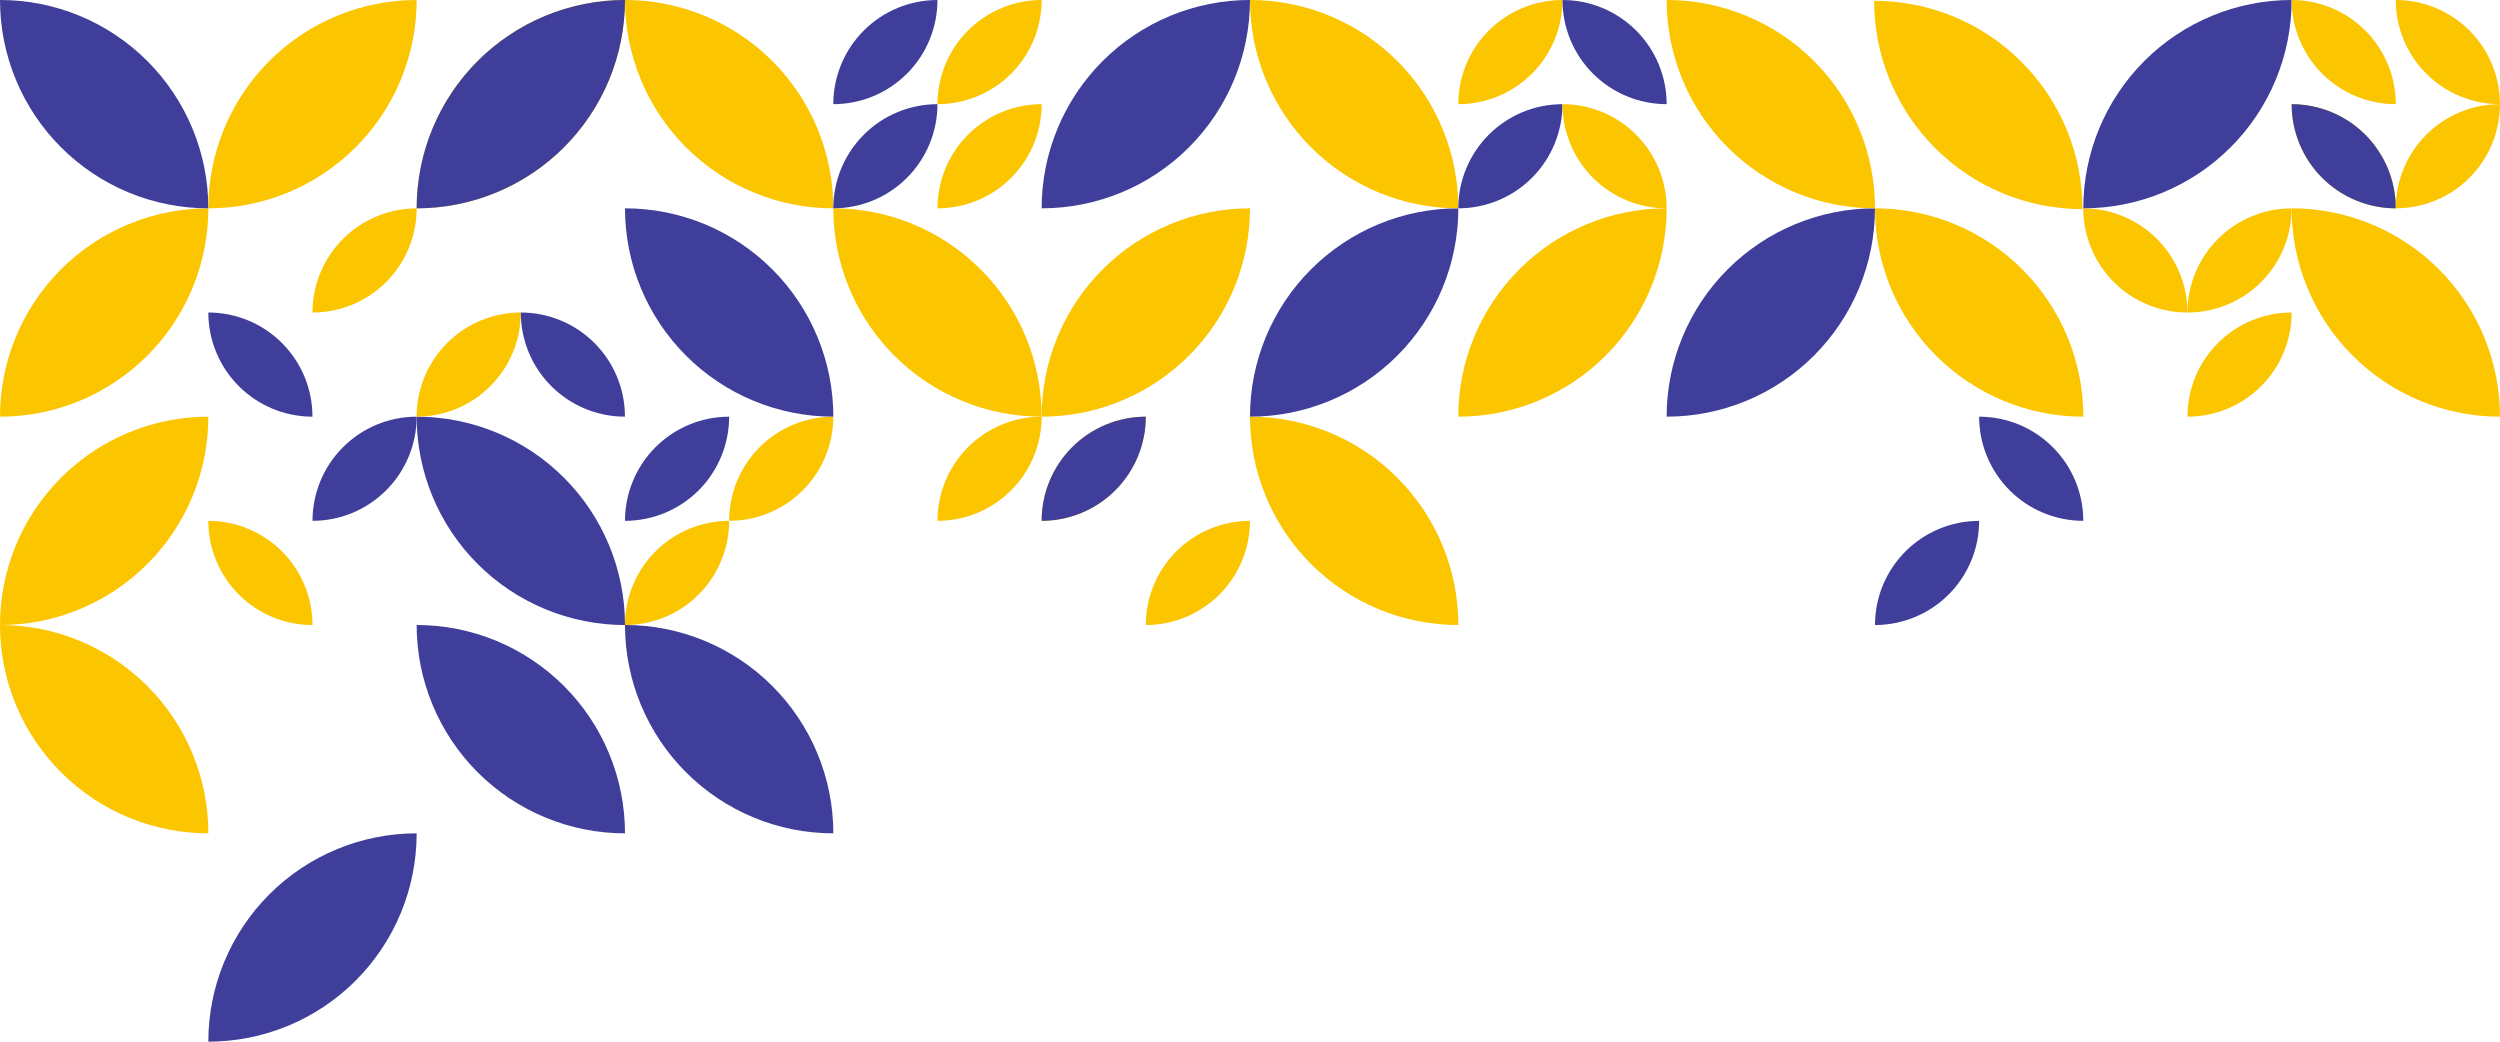 <svg width="576" height="240" viewBox="0 0 576 240" fill="none" xmlns="http://www.w3.org/2000/svg">
<path d="M47.996 240C54.3 240 60.542 238.758 66.366 236.346C72.19 233.934 77.481 230.398 81.939 225.94C86.396 221.483 89.932 216.191 92.344 210.367C94.757 204.543 95.998 198.301 95.998 191.997L47.996 240C47.996 233.696 49.238 227.454 51.65 221.63C54.062 215.806 57.598 210.514 62.056 206.057C66.513 201.6 71.805 198.064 77.629 195.651C83.453 193.239 89.695 191.997 95.998 191.997" fill="#3F3F9B"/>
<path d="M0 143.997C0 156.728 5.057 168.938 14.059 177.94C23.062 186.943 35.271 192 48.002 192L0 143.997C6.304 143.997 12.546 145.239 18.37 147.651C24.194 150.064 29.485 153.6 33.943 158.057C38.4 162.514 41.936 167.806 44.348 173.63C46.761 179.454 48.002 185.696 48.002 192" fill="#FBC500"/>
<path d="M95.996 143.997C95.996 156.728 101.053 168.938 110.056 177.94C119.058 186.943 131.267 192 143.998 192L95.996 143.997C102.3 143.997 108.542 145.239 114.366 147.651C120.19 150.064 125.481 153.6 129.939 158.057C134.396 162.514 137.932 167.806 140.344 173.63C142.757 179.454 143.998 185.696 143.998 192" fill="#3F3F9B"/>
<path d="M143.998 143.997C143.998 156.728 149.055 168.938 158.058 177.94C167.06 186.943 179.269 192 192 192L143.998 143.997C150.302 143.997 156.544 145.239 162.368 147.651C168.192 150.064 173.483 153.6 177.941 158.057C182.398 162.514 185.934 167.806 188.346 173.63C190.759 179.454 192 185.696 192 192" fill="#3F3F9B"/>
<path d="M431.996 144.008C438.361 144.008 444.464 141.48 448.965 136.979C453.465 132.479 455.993 126.375 455.993 120.011L431.996 144.008C431.996 137.643 434.524 131.54 439.025 127.039C443.525 122.539 449.629 120.011 455.993 120.011" fill="#3F3F9B"/>
<path d="M455.992 96.003C455.992 102.367 458.52 108.471 463.021 112.971C467.521 117.472 473.625 120 479.989 120L455.992 96.003C462.357 96.003 468.46 98.531 472.961 103.031C477.461 107.532 479.989 113.636 479.989 120" fill="#3F3F9B"/>
<path d="M0 144.008C12.731 144.008 24.941 138.95 33.943 129.948C42.945 120.946 48.002 108.736 48.002 96.005L0 144.008C0 131.277 5.057 119.067 14.059 110.065C23.062 101.063 35.271 96.005 48.002 96.005" fill="#FBC500"/>
<path d="M47.996 120.011C47.996 126.375 50.524 132.479 55.025 136.979C59.525 141.48 65.629 144.008 71.993 144.008L47.996 120.011C54.361 120.011 60.464 122.539 64.965 127.039C69.465 131.54 71.993 137.643 71.993 144.008" fill="#FBC500"/>
<path d="M72 120C78.364 120 84.468 117.472 88.969 112.971C93.469 108.471 95.997 102.367 95.997 96.003L72 120C72 113.636 74.528 107.532 79.029 103.031C83.529 98.531 89.633 96.003 95.997 96.003" fill="#3F3F9B"/>
<path d="M95.996 96.005C95.996 108.736 101.053 120.946 110.056 129.948C119.058 138.95 131.267 144.008 143.998 144.008L95.996 96.005C108.727 96.005 120.937 101.063 129.939 110.065C138.941 119.067 143.998 131.277 143.998 144.008" fill="#3F3F9B"/>
<path d="M143.998 144.008C150.362 144.008 156.466 141.48 160.967 136.979C165.467 132.479 167.995 126.375 167.995 120.011L143.998 144.008C143.998 137.643 146.526 131.54 151.027 127.039C155.527 122.539 161.631 120.011 167.995 120.011" fill="#FBC500"/>
<path d="M143.998 120C150.362 120 156.466 117.472 160.967 112.971C165.467 108.471 167.995 102.367 167.995 96.003L143.998 120C143.998 113.636 146.526 107.532 151.027 103.031C155.527 98.531 161.631 96.003 167.995 96.003" fill="#3F3F9B"/>
<path d="M167.996 120C174.361 120 180.464 117.472 184.965 112.971C189.465 108.471 191.993 102.367 191.993 96.003L167.996 120C167.996 113.636 170.524 107.532 175.025 103.031C179.525 98.531 185.629 96.003 191.993 96.003" fill="#FBC500"/>
<path d="M215.998 120C222.362 120 228.466 117.472 232.967 112.971C237.467 108.471 239.995 102.367 239.995 96.003L215.998 120C215.998 113.636 218.526 107.532 223.027 103.031C227.527 98.531 233.631 96.003 239.995 96.003" fill="#FBC500"/>
<path d="M263.992 144.008C270.357 144.008 276.46 141.48 280.961 136.979C285.461 132.479 287.989 126.375 287.989 120.011L263.992 144.008C263.992 140.856 264.613 137.736 265.819 134.824C267.025 131.913 268.792 129.268 271.021 127.039C273.249 124.811 275.894 123.043 278.806 121.837C281.717 120.631 284.838 120.011 287.989 120.011" fill="#FBC500"/>
<path d="M239.994 120C246.359 120 252.462 117.472 256.963 112.971C261.463 108.471 263.991 102.367 263.991 96.003L239.994 120C239.994 113.636 242.522 107.532 247.023 103.031C251.523 98.531 257.627 96.003 263.991 96.003" fill="#FBC500"/>
<path d="M239.994 120C246.359 120 252.462 117.472 256.963 112.971C261.463 108.471 263.991 102.367 263.991 96.003L239.994 120C239.994 113.636 242.522 107.532 247.023 103.031C251.523 98.531 257.627 96.003 263.991 96.003" fill="#3F3F9B"/>
<path d="M287.998 96.005C287.998 108.736 293.055 120.946 302.058 129.948C311.06 138.95 323.269 144.008 336 144.008L287.998 96.005C300.729 96.005 312.939 101.063 321.941 110.065C330.943 119.067 336 131.277 336 144.008" fill="#FBC500"/>
<path d="M383.992 96C396.723 96 408.933 90.943 417.935 81.94C426.937 72.938 431.994 60.728 431.994 47.997L383.992 96C383.992 83.269 389.05 71.059 398.052 62.057C407.054 53.055 419.263 47.997 431.994 47.997" fill="#3F3F9B"/>
<path d="M431.996 47.997C431.996 60.728 437.053 72.938 446.056 81.94C455.058 90.943 467.267 96 479.998 96L431.996 47.997C444.727 47.997 456.937 53.055 465.939 62.057C474.941 71.059 479.998 83.269 479.998 96" fill="#FBC500"/>
<path d="M503.994 96C510.359 96 516.462 93.472 520.963 88.971C525.463 84.471 527.991 78.367 527.991 72.003L503.994 96C503.994 89.635 506.522 83.532 511.023 79.031C515.523 74.531 521.627 72.003 527.991 72.003" fill="#FBC500"/>
<path d="M479.99 48.011C479.99 54.375 482.518 60.479 487.019 64.979C491.519 69.48 497.623 72.008 503.987 72.008L479.99 48.011C486.355 48.011 492.458 50.539 496.959 55.039C501.459 59.539 503.987 65.643 503.987 72.008" fill="#FBC500"/>
<path d="M503.994 72.008C510.359 72.008 516.462 69.48 520.963 64.979C525.463 60.479 527.991 54.375 527.991 48.011L503.994 72.008C503.994 65.643 506.522 59.539 511.023 55.039C515.523 50.539 521.627 48.011 527.991 48.011" fill="#FBC500"/>
<path d="M527.992 47.997C527.992 60.728 533.05 72.938 542.052 81.94C551.054 90.943 563.263 96 575.994 96L527.992 47.997C540.723 47.997 552.933 53.055 561.935 62.057C570.937 71.059 575.994 83.269 575.994 96" fill="#FBC500"/>
<path d="M0 96C12.731 96 24.941 90.943 33.943 81.94C42.945 72.938 48.002 60.728 48.002 47.997L0 96C0 83.269 5.057 71.059 14.059 62.057C23.062 53.055 35.271 47.997 48.002 47.997" fill="#FBC500"/>
<path d="M47.996 72.003C47.996 78.367 50.524 84.471 55.025 88.971C59.525 93.472 65.629 96 71.993 96L47.996 72.003C54.361 72.003 60.464 74.531 64.965 79.031C69.465 83.532 71.993 89.635 71.993 96" fill="#3F3F9B"/>
<path d="M72 72.008C78.364 72.008 84.468 69.48 88.969 64.979C93.469 60.479 95.997 54.375 95.997 48.011L72 72.008C72 65.643 74.528 59.539 79.029 55.039C83.529 50.539 89.633 48.011 95.997 48.011" fill="#FBC500"/>
<path d="M95.996 96C102.361 96 108.464 93.472 112.965 88.971C117.465 84.471 119.993 78.367 119.993 72.003L95.996 96C95.996 89.635 98.524 83.532 103.025 79.031C107.525 74.531 113.629 72.003 119.993 72.003" fill="#FBC500"/>
<path d="M119.994 72.003C119.994 78.367 122.522 84.471 127.023 88.971C131.523 93.472 137.627 96 143.991 96L119.994 72.003C126.359 72.003 132.462 74.531 136.963 79.031C141.463 83.532 143.991 89.635 143.991 96" fill="#3F3F9B"/>
<path d="M143.998 47.997C143.998 60.728 149.055 72.938 158.058 81.94C167.06 90.943 179.269 96 192 96L143.998 47.997C156.729 47.997 168.939 53.055 177.941 62.057C186.943 71.059 192 83.269 192 96" fill="#3F3F9B"/>
<path d="M191.994 47.997C191.994 60.728 197.052 72.938 206.054 81.94C215.056 90.943 227.265 96 239.996 96L191.994 47.997C204.725 47.997 216.935 53.055 225.937 62.057C234.939 71.059 239.996 83.269 239.996 96" fill="#FBC500"/>
<path d="M239.994 96C252.725 96 264.935 90.943 273.937 81.94C282.939 72.938 287.996 60.728 287.996 47.997L239.994 96C239.994 83.269 245.052 71.059 254.054 62.057C263.056 53.055 275.265 47.997 287.996 47.997" fill="#FBC500"/>
<path d="M287.998 96C300.729 96 312.939 90.943 321.941 81.94C330.943 72.938 336 60.728 336 47.997L287.998 96C287.998 83.269 293.055 71.059 302.058 62.057C311.06 53.055 323.269 47.997 336 47.997" fill="#3F3F9B"/>
<path d="M335.992 96C348.723 96 360.933 90.943 369.935 81.94C378.937 72.938 383.994 60.728 383.994 47.997L335.992 96C335.992 83.269 341.05 71.059 350.052 62.057C359.054 53.055 371.263 47.997 383.994 47.997" fill="#FBC500"/>
<path d="M431.996 48C425.692 48 419.45 46.758 413.626 44.346C407.803 41.934 402.511 38.398 398.053 33.94C393.596 29.483 390.06 24.191 387.648 18.367C385.235 12.543 383.994 6.301 383.994 -0.003L431.996 48C431.996 41.696 430.754 35.454 428.342 29.63C425.93 23.806 422.394 18.515 417.937 14.057C413.479 9.6 408.187 6.064 402.364 3.651C396.54 1.239 390.298 -0.003 383.994 -0.003" fill="#FBC500"/>
<path d="M431.801 0.185C431.801 6.489 433.042 12.731 435.455 18.555C437.867 24.379 441.403 29.67 445.86 34.128C450.318 38.585 455.609 42.121 461.433 44.533C467.257 46.946 473.499 48.188 479.803 48.188L431.801 0.185C438.105 0.185 444.347 1.426 450.17 3.839C455.994 6.251 461.286 9.787 465.743 14.245C470.201 18.702 473.737 23.994 476.149 29.818C478.561 35.642 479.803 41.884 479.803 48.188" fill="#FBC500"/>
<path d="M479.99 48C486.294 48 492.536 46.758 498.36 44.346C504.184 41.934 509.476 38.398 513.933 33.94C518.39 29.483 521.926 24.191 524.339 18.367C526.751 12.543 527.992 6.301 527.992 -0.003L479.99 48C479.99 35.269 485.048 23.059 494.05 14.057C503.052 5.055 515.261 -0.003 527.992 -0.003" fill="#3F3F9B"/>
<path d="M527.992 24.003C527.992 30.367 530.52 36.471 535.021 40.971C539.521 45.472 545.625 48 551.989 48L527.992 24.003C534.357 24.003 540.46 26.531 544.961 31.031C549.461 35.532 551.989 41.636 551.989 48" fill="#FBC500"/>
<path d="M527.992 24.003C527.992 30.367 530.52 36.471 535.021 40.971C539.521 45.472 545.625 48 551.989 48L527.992 24.003C534.357 24.003 540.46 26.531 544.961 31.031C549.461 35.532 551.989 41.636 551.989 48" fill="#3F3F9B"/>
<path d="M551.99 48C558.355 48 564.458 45.472 568.959 40.971C573.459 36.471 575.987 30.367 575.987 24.003L551.99 48C551.99 41.636 554.518 35.532 559.019 31.031C563.519 26.531 569.623 24.003 575.987 24.003" fill="#FBC500"/>
<path d="M527.992 0.003C527.992 6.367 530.52 12.471 535.021 16.971C539.521 21.472 545.625 24 551.989 24L527.992 0.003C534.357 0.003 540.46 2.531 544.961 7.031C549.461 11.532 551.989 17.636 551.989 24" fill="#FBC500"/>
<path d="M551.99 0.003C551.99 6.367 554.518 12.471 559.019 16.971C563.519 21.472 569.623 24 575.987 24L551.99 0.003C558.355 0.003 564.458 2.531 568.959 7.031C573.459 11.532 575.987 17.636 575.987 24" fill="#FBC500"/>
<path d="M0 -0.003C0 6.301 1.242 12.543 3.654 18.367C6.066 24.191 9.602 29.483 14.059 33.94C18.517 38.398 23.809 41.934 29.633 44.346C35.456 46.758 41.699 48 48.002 48L0 -0.003C12.731 -0.003 24.941 5.055 33.943 14.057C42.945 23.059 48.002 35.269 48.002 48" fill="#3F3F9B"/>
<path d="M47.996 48C54.3 48 60.542 46.758 66.366 44.346C72.19 41.934 77.481 38.398 81.939 33.94C86.396 29.483 89.932 24.191 92.344 18.367C94.757 12.543 95.998 6.301 95.998 -0.003L47.996 48C47.996 41.696 49.238 35.454 51.65 29.63C54.062 23.806 57.598 18.515 62.056 14.057C66.513 9.6 71.805 6.064 77.629 3.651C83.453 1.239 89.695 -0.003 95.998 -0.003" fill="#FBC500"/>
<path d="M95.996 48C102.3 48 108.542 46.758 114.366 44.346C120.19 41.934 125.481 38.398 129.939 33.94C134.396 29.483 137.932 24.191 140.344 18.367C142.757 12.543 143.998 6.301 143.998 -0.003L95.996 48C95.996 35.269 101.053 23.059 110.056 14.057C119.058 5.055 131.267 -0.003 143.998 -0.003" fill="#FBC500"/>
<path d="M95.996 48C102.3 48 108.542 46.758 114.366 44.346C120.19 41.934 125.481 38.398 129.939 33.94C134.396 29.483 137.932 24.191 140.344 18.367C142.757 12.543 143.998 6.301 143.998 -0.003L95.996 48C95.996 35.269 101.053 23.059 110.056 14.057C119.058 5.055 131.267 -0.003 143.998 -0.003" fill="#3F3F9B"/>
<path d="M143.998 -0.003C143.998 6.301 145.24 12.543 147.652 18.367C150.064 24.191 153.6 29.483 158.058 33.94C162.515 38.398 167.807 41.934 173.631 44.346C179.454 46.758 185.697 48 192 48L143.998 -0.003C156.729 -0.003 168.939 5.055 177.941 14.057C186.943 23.059 192 35.269 192 48" fill="#FBC500"/>
<path d="M191.994 48C198.359 48 204.462 45.472 208.963 40.971C213.463 36.471 215.991 30.367 215.991 24.003L191.994 48C191.994 41.636 194.522 35.532 199.023 31.031C203.523 26.531 209.627 24.003 215.991 24.003" fill="#3F3F9B"/>
<path d="M215.998 48C222.362 48 228.466 45.472 232.967 40.971C237.467 36.471 239.995 30.367 239.995 24.003L215.998 48C215.998 41.636 218.526 35.532 223.027 31.031C227.527 26.531 233.631 24.003 239.995 24.003" fill="#FBC500"/>
<path d="M191.994 24C198.359 24 204.462 21.472 208.963 16.971C213.463 12.471 215.991 6.367 215.991 0.003L191.994 24C191.994 17.636 194.522 11.532 199.023 7.031C203.523 2.531 209.627 0.003 215.991 0.003" fill="#3F3F9B"/>
<path d="M215.998 24C222.362 24 228.466 21.472 232.967 16.971C237.467 12.471 239.995 6.367 239.995 0.003L215.998 24C215.998 17.636 218.526 11.532 223.027 7.031C227.527 2.531 233.631 0.003 239.995 0.003" fill="#FBC500"/>
<path d="M239.994 48C246.298 48 252.54 46.758 258.364 44.346C264.188 41.934 269.479 38.398 273.937 33.94C278.394 29.483 281.93 24.191 284.342 18.367C286.755 12.543 287.996 6.301 287.996 -0.003L239.994 48C239.994 35.269 245.052 23.059 254.054 14.057C263.056 5.055 275.265 -0.003 287.996 -0.003" fill="#3F3F9B"/>
<path d="M287.998 -0.003C287.998 6.301 289.24 12.543 291.652 18.367C294.064 24.191 297.6 29.483 302.058 33.94C306.515 38.398 311.807 41.934 317.631 44.346C323.454 46.758 329.697 48 336 48L287.998 -0.003C300.729 -0.003 312.939 5.055 321.941 14.057C330.943 23.059 336 35.269 336 48" fill="#FBC500"/>
<path d="M335.992 48C342.357 48 348.46 45.472 352.961 40.971C357.461 36.471 359.989 30.367 359.989 24.003L335.992 48C335.992 44.849 336.613 41.728 337.819 38.817C339.025 35.905 340.792 33.26 343.021 31.031C345.249 28.803 347.894 27.035 350.806 25.829C353.717 24.623 356.838 24.003 359.989 24.003" fill="#3F3F9B"/>
<path d="M359.996 24.003C359.996 30.367 362.524 36.471 367.025 40.971C371.525 45.472 377.629 48 383.993 48L359.996 24.003C366.361 24.003 372.464 26.531 376.965 31.031C381.465 35.532 383.993 41.636 383.993 48" fill="#FBC500"/>
<path d="M335.992 24C342.357 24 348.46 21.472 352.961 16.971C357.461 12.471 359.989 6.367 359.989 0.003L335.992 24C335.992 20.849 336.613 17.728 337.819 14.817C339.025 11.905 340.792 9.26 343.021 7.031C345.249 4.803 347.894 3.035 350.806 1.829C353.717 0.623 356.838 0.003 359.989 0.003" fill="#FBC500"/>
<path d="M359.996 0.003C359.996 6.367 362.524 12.471 367.025 16.971C371.525 21.472 377.629 24 383.993 24L359.996 0.003C366.361 0.003 372.464 2.531 376.965 7.031C381.465 11.532 383.993 17.636 383.993 24" fill="#3F3F9B"/>
</svg>
